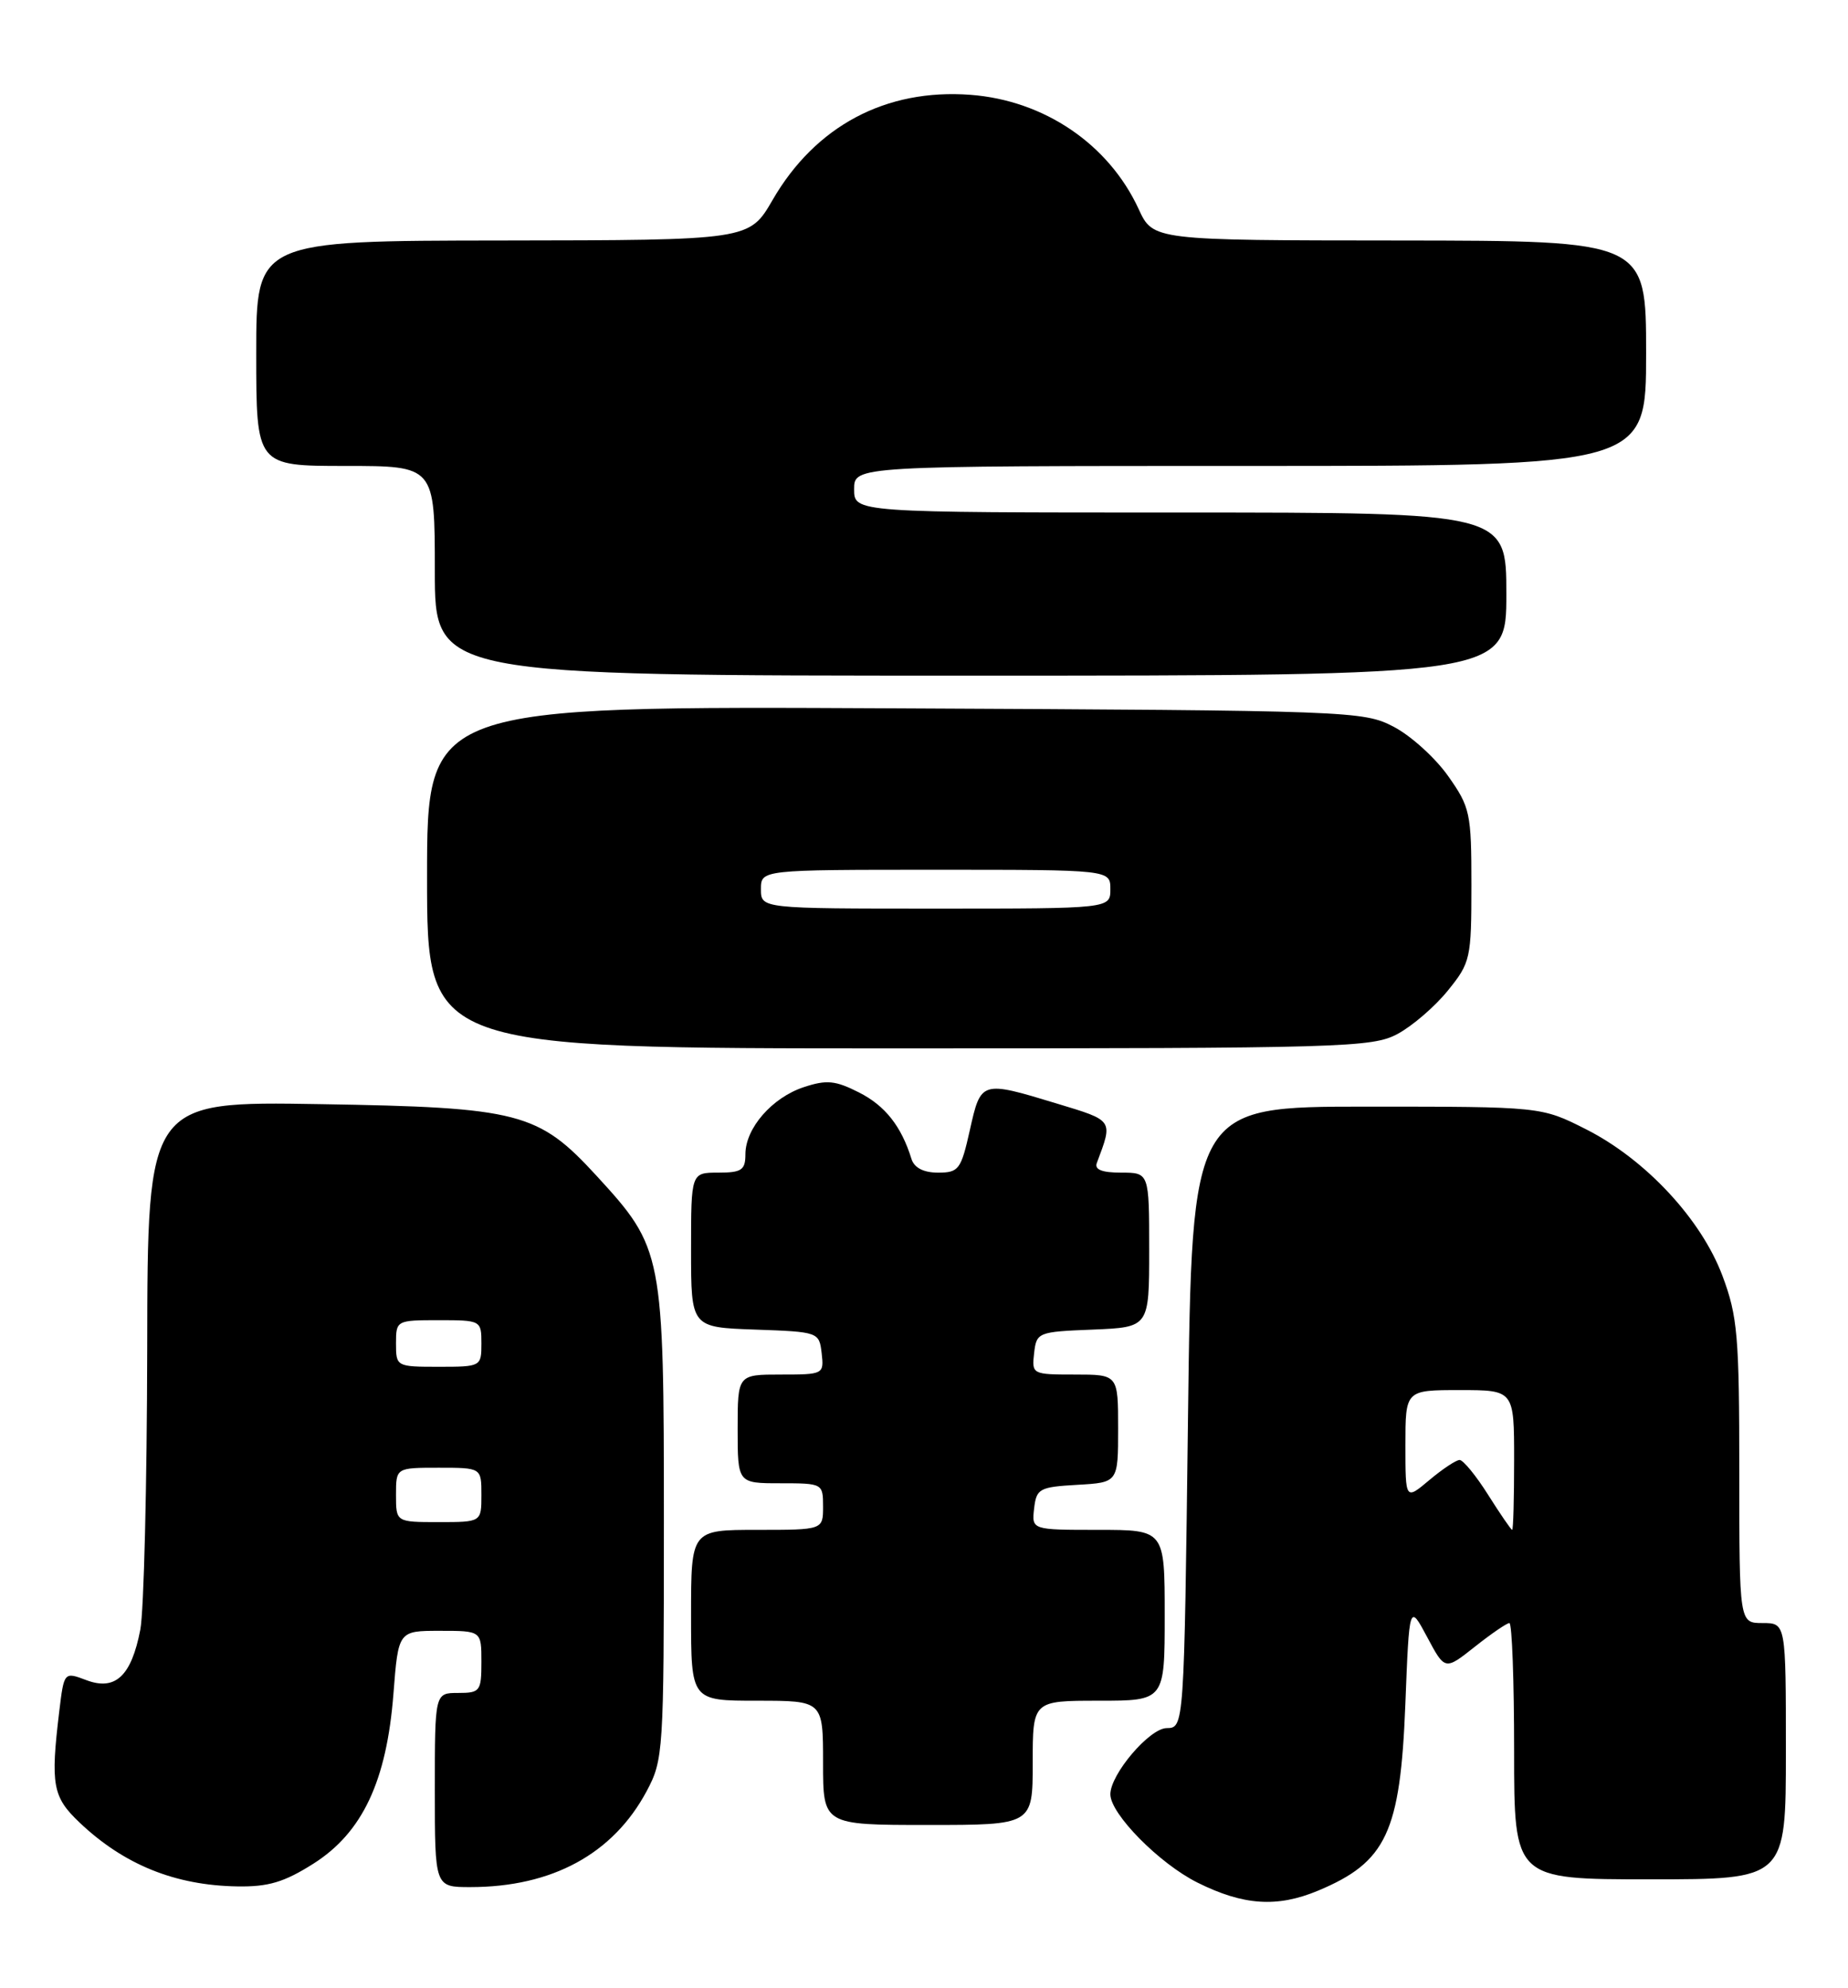 <?xml version="1.0" encoding="UTF-8" standalone="no"?>
<!DOCTYPE svg PUBLIC "-//W3C//DTD SVG 1.1//EN" "http://www.w3.org/Graphics/SVG/1.1/DTD/svg11.dtd" >
<svg xmlns="http://www.w3.org/2000/svg" xmlns:xlink="http://www.w3.org/1999/xlink" version="1.1" viewBox="0 0 238 256">
 <g >
 <path fill="currentColor"
d=" M 169.75 243.46 C 178.55 239.78 180.34 235.97 180.99 219.50 C 181.50 206.50 181.50 206.50 183.80 210.80 C 186.09 215.10 186.09 215.10 189.94 212.05 C 192.06 210.37 194.06 209.00 194.39 209.00 C 194.73 209.00 195.00 216.43 195.00 225.50 C 195.00 242.00 195.00 242.00 212.50 242.00 C 230.00 242.00 230.00 242.00 230.00 225.50 C 230.00 209.00 230.00 209.00 227.00 209.00 C 224.00 209.00 224.00 209.00 224.00 189.54 C 224.00 172.05 223.78 169.49 221.84 164.31 C 219.11 157.01 211.95 149.31 204.27 145.42 C 198.50 142.50 198.50 142.50 176.00 142.50 C 153.50 142.50 153.50 142.50 153.00 182.50 C 152.50 222.50 152.50 222.50 150.24 222.53 C 148.03 222.56 143.00 228.47 143.00 231.05 C 143.00 233.58 149.32 239.98 154.22 242.42 C 160.14 245.37 164.48 245.66 169.75 243.46 Z  M 40.37 239.98 C 46.68 235.98 49.80 229.34 50.67 218.11 C 51.30 210.00 51.30 210.00 56.65 210.00 C 62.00 210.00 62.00 210.00 62.00 214.00 C 62.00 217.78 61.83 218.00 59.00 218.00 C 56.00 218.00 56.00 218.00 56.00 230.50 C 56.00 243.00 56.00 243.00 60.56 243.00 C 71.11 243.00 78.96 238.73 83.28 230.65 C 85.43 226.62 85.50 225.60 85.50 196.00 C 85.50 161.31 85.39 160.74 76.84 151.42 C 69.32 143.23 66.93 142.60 41.25 142.18 C 19.00 141.81 19.00 141.81 18.96 173.65 C 18.93 191.17 18.53 207.46 18.07 209.85 C 16.92 215.83 14.85 217.76 11.12 216.35 C 8.25 215.27 8.25 215.27 7.63 220.38 C 6.49 229.85 6.78 231.40 10.25 234.69 C 15.96 240.11 22.54 242.78 30.55 242.91 C 34.55 242.98 36.60 242.37 40.37 239.98 Z  M 133.00 227.00 C 133.00 219.00 133.00 219.00 141.50 219.00 C 150.00 219.00 150.00 219.00 150.00 208.00 C 150.00 197.00 150.00 197.00 141.43 197.00 C 132.87 197.00 132.87 197.00 133.18 194.25 C 133.48 191.69 133.85 191.48 138.75 191.20 C 144.00 190.90 144.00 190.90 144.00 183.95 C 144.00 177.00 144.00 177.00 138.43 177.00 C 132.95 177.00 132.87 176.96 133.18 174.25 C 133.49 171.56 133.67 171.49 140.75 171.21 C 148.00 170.91 148.00 170.91 148.00 160.96 C 148.00 151.00 148.00 151.00 144.39 151.00 C 141.92 151.00 140.93 150.61 141.26 149.75 C 143.35 144.18 143.46 144.33 136.13 142.11 C 126.36 139.14 126.33 139.15 124.91 145.50 C 123.77 150.60 123.48 151.00 120.81 151.00 C 118.95 151.00 117.75 150.38 117.39 149.25 C 116.09 145.03 113.99 142.37 110.62 140.67 C 107.58 139.13 106.46 139.02 103.52 139.99 C 99.43 141.34 96.00 145.28 96.00 148.63 C 96.00 150.67 95.51 151.00 92.50 151.00 C 89.00 151.00 89.00 151.00 89.00 160.96 C 89.00 170.92 89.00 170.92 97.25 171.21 C 105.42 171.50 105.50 171.53 105.82 174.25 C 106.13 176.96 106.05 177.00 100.57 177.00 C 95.00 177.00 95.00 177.00 95.00 184.00 C 95.00 191.00 95.00 191.00 100.50 191.00 C 105.94 191.00 106.00 191.03 106.00 194.00 C 106.00 197.00 106.00 197.00 97.50 197.00 C 89.00 197.00 89.00 197.00 89.00 208.00 C 89.00 219.00 89.00 219.00 97.50 219.00 C 106.00 219.00 106.00 219.00 106.00 227.00 C 106.00 235.00 106.00 235.00 119.50 235.00 C 133.00 235.00 133.00 235.00 133.00 227.00 Z  M 179.99 133.14 C 181.89 132.12 184.81 129.61 186.47 127.55 C 189.38 123.96 189.50 123.43 189.50 113.99 C 189.50 104.69 189.34 103.95 186.50 99.93 C 184.85 97.59 181.70 94.74 179.50 93.59 C 175.59 91.55 174.12 91.49 115.25 91.21 C 55.00 90.91 55.00 90.91 55.00 112.96 C 55.00 135.00 55.00 135.00 115.77 135.00 C 173.04 135.00 176.73 134.89 179.99 133.14 Z  M 194.00 76.50 C 194.00 66.00 194.00 66.00 152.00 66.00 C 110.00 66.00 110.00 66.00 110.00 63.00 C 110.00 60.00 110.00 60.00 161.00 60.00 C 212.00 60.00 212.00 60.00 212.00 45.50 C 212.00 31.00 212.00 31.00 180.25 30.97 C 148.50 30.95 148.50 30.95 146.64 26.91 C 142.79 18.57 134.49 12.93 124.99 12.21 C 114.10 11.39 105.02 16.21 99.50 25.75 C 96.50 30.93 96.50 30.93 64.75 30.97 C 33.00 31.00 33.00 31.00 33.00 45.50 C 33.00 60.00 33.00 60.00 44.50 60.00 C 56.00 60.00 56.00 60.00 56.00 73.50 C 56.00 87.00 56.00 87.00 125.00 87.00 C 194.00 87.00 194.00 87.00 194.00 76.50 Z  M 191.66 192.50 C 190.10 190.02 188.44 188.00 187.98 188.00 C 187.53 188.00 185.77 189.17 184.08 190.59 C 181.00 193.18 181.00 193.18 181.00 186.09 C 181.00 179.00 181.00 179.00 188.00 179.00 C 195.00 179.00 195.00 179.00 195.00 188.00 C 195.00 192.95 194.89 197.00 194.75 197.00 C 194.61 197.00 193.22 194.97 191.66 192.50 Z  M 51.00 192.50 C 51.00 189.00 51.00 189.00 56.50 189.00 C 62.00 189.00 62.00 189.00 62.00 192.50 C 62.00 196.00 62.00 196.00 56.50 196.00 C 51.00 196.00 51.00 196.00 51.00 192.50 Z  M 51.00 173.00 C 51.00 170.03 51.06 170.00 56.50 170.00 C 61.94 170.00 62.00 170.03 62.00 173.00 C 62.00 175.97 61.94 176.00 56.50 176.00 C 51.06 176.00 51.00 175.97 51.00 173.00 Z  M 98.00 114.50 C 98.00 112.00 98.00 112.00 120.50 112.00 C 143.00 112.00 143.00 112.00 143.00 114.50 C 143.00 117.00 143.00 117.00 120.50 117.00 C 98.00 117.00 98.00 117.00 98.00 114.50 Z "/>
</g>
</svg>